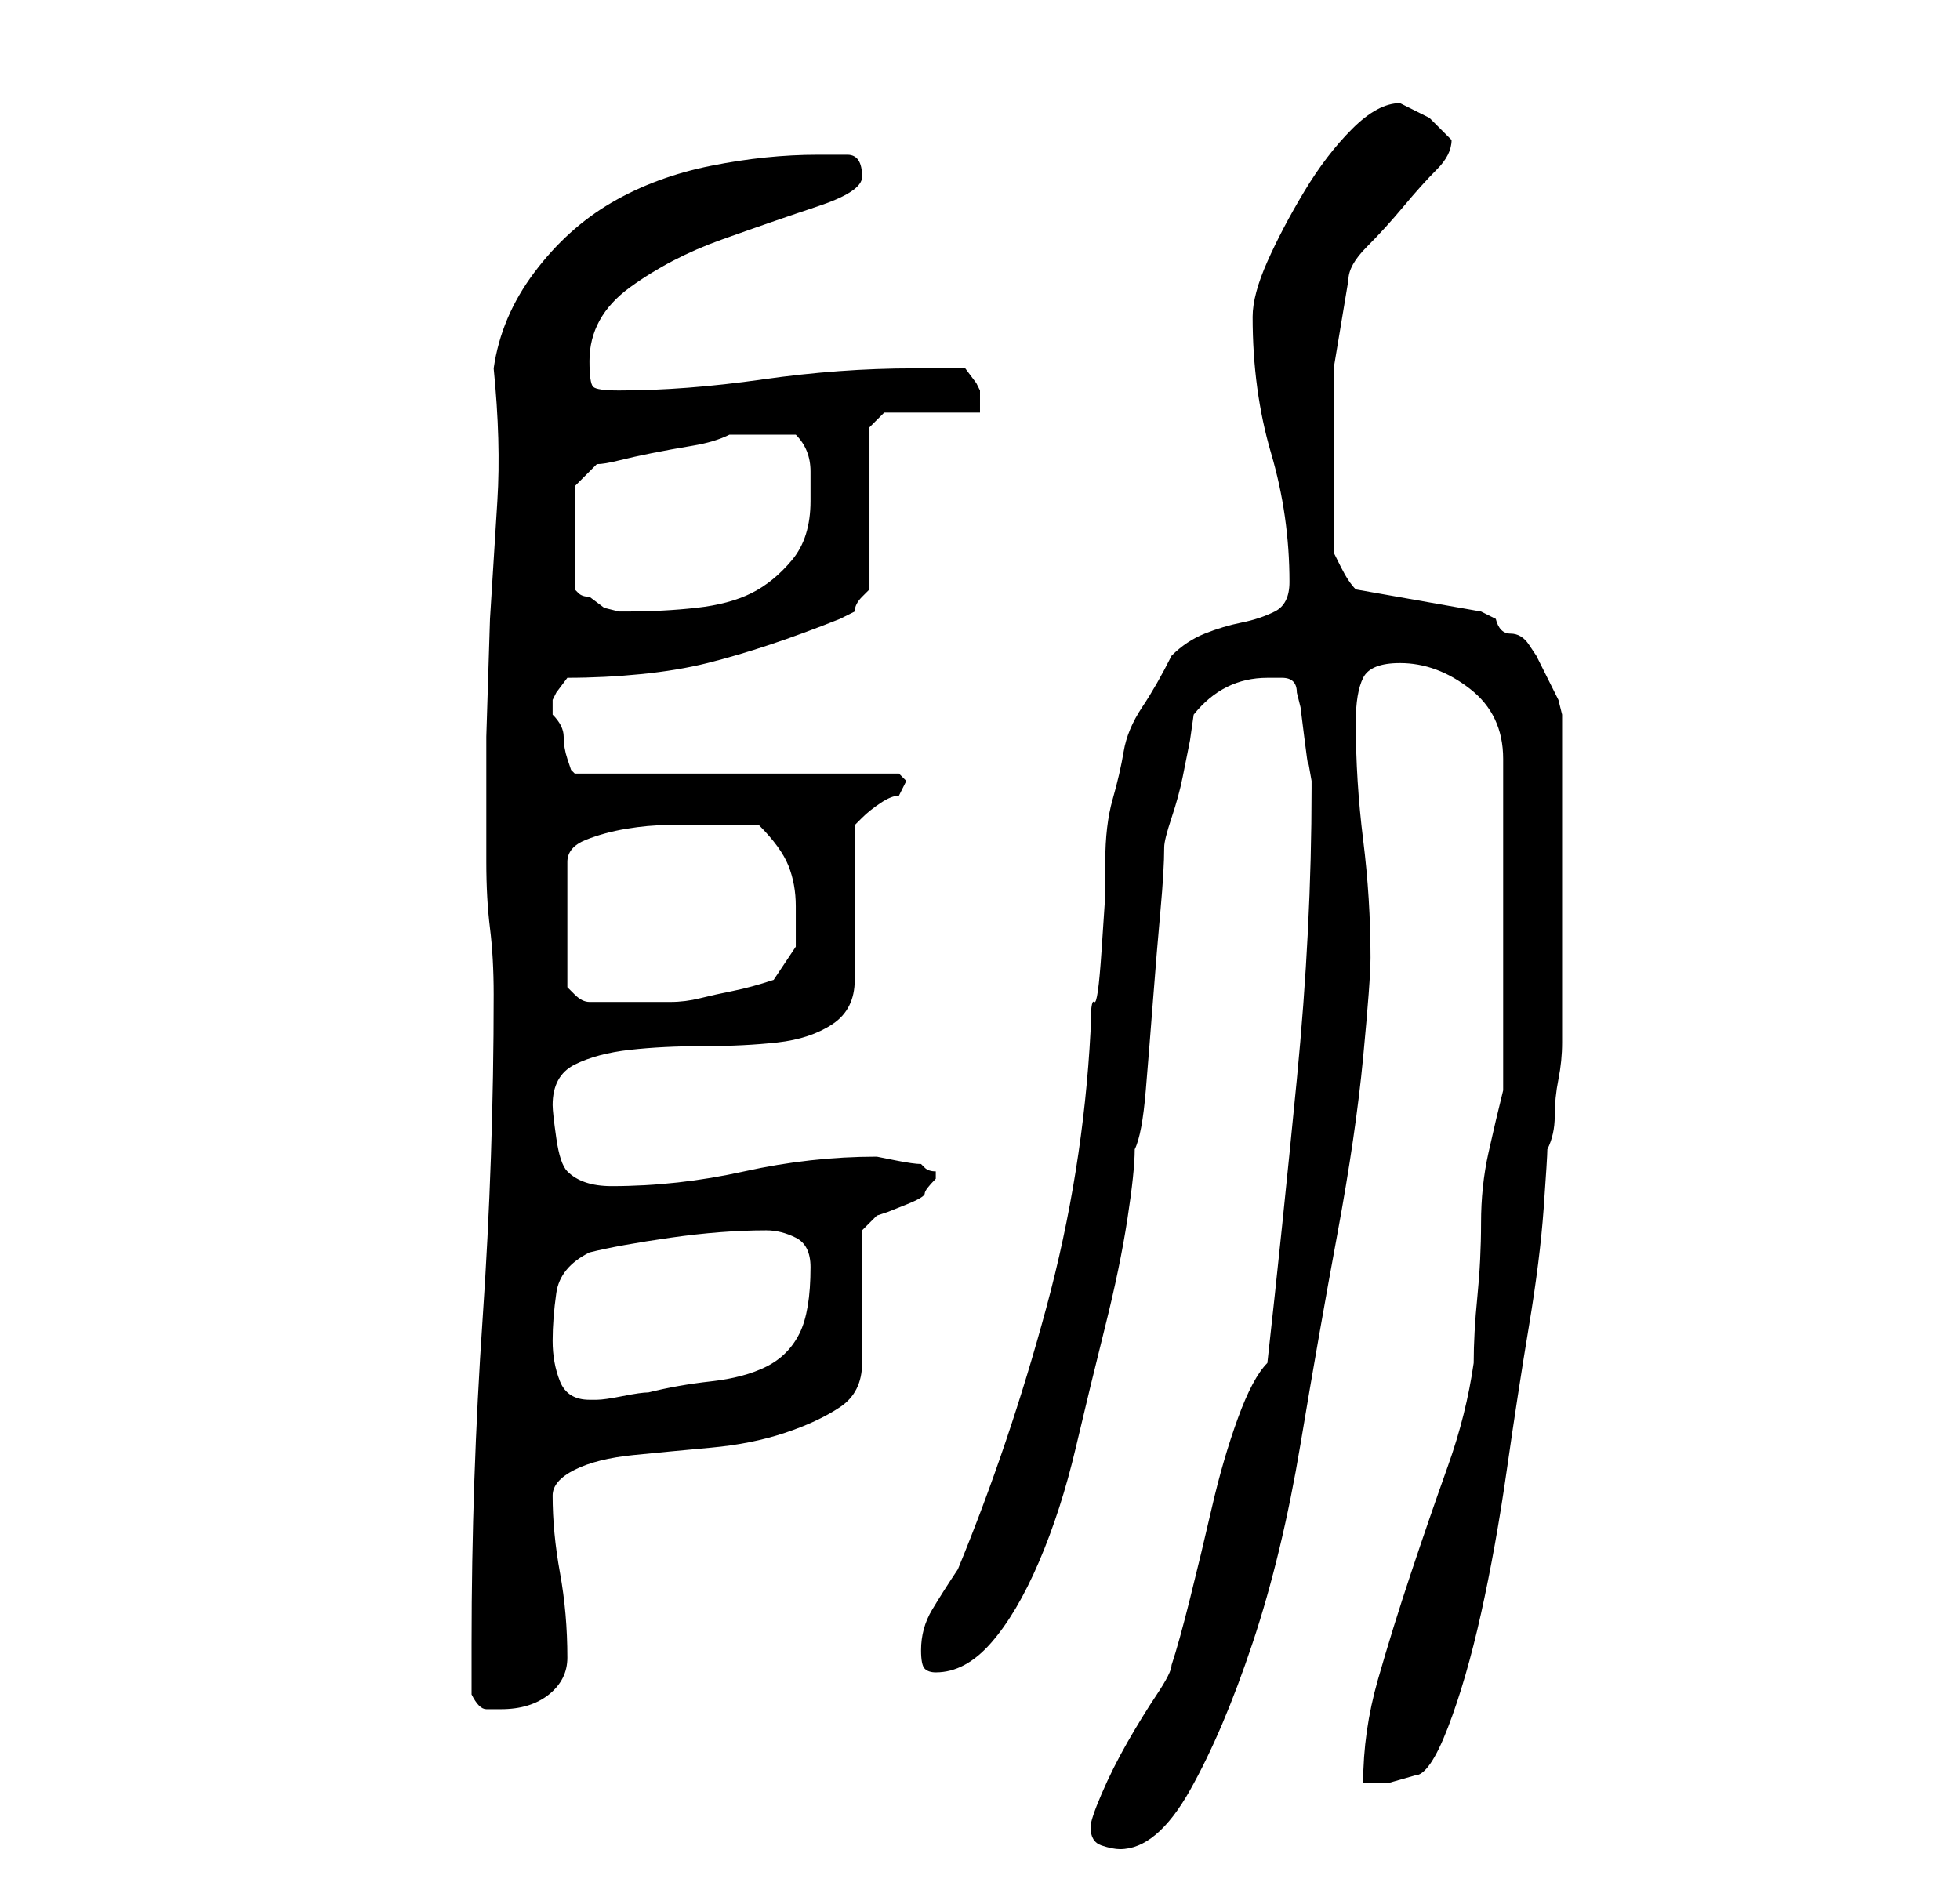 <?xml version="1.0" standalone="no"?>
<!DOCTYPE svg PUBLIC "-//W3C//DTD SVG 1.1//EN" "http://www.w3.org/Graphics/SVG/1.1/DTD/svg11.dtd" >
<svg xmlns="http://www.w3.org/2000/svg" xmlns:xlink="http://www.w3.org/1999/xlink" version="1.1" viewBox="-10 0 266 256">
   <path fill="currentColor"
d="M138 248q0 2 1.5 2.5t2.5 0.5q5 0 9.5 -8t8.5 -20t6.5 -27t5 -28.5t3.5 -24t1 -13.5q0 -8 -1 -16t-1 -16q0 -4 1 -6t5 -2q5 0 9.5 3.5t4.5 9.5v45q-1 4 -2 8.5t-1 9.5t-0.5 10t-0.5 9q-1 7 -3.5 14t-5 14.5t-4.5 14.5t-2 14h3.5t3.5 -1q2 0 4.5 -6.5t4.5 -15.5t3.5 -19.5
t3 -19.5t2 -16t0.5 -8q1 -2 1 -4.5t0.5 -5t0.5 -5v-2.5v-3v-6v-7v-5v-4v-7v-6v-4t-0.5 -2l-1.5 -3l-1.5 -3t-1 -1.5t-2.5 -1.5t-2 -2l-1 -0.5l-1 -0.5l-17 -3q-1 -1 -2 -3l-1 -2v-13v-12t2 -12q0 -2 2.5 -4.5t5 -5.5t4.5 -5t2 -4l-3 -3t-4 -2q-3 0 -6.5 3.5t-6.5 8.5t-5 9.5
t-2 7.5q0 10 2.5 18.5t2.5 17.5q0 3 -2 4t-4.5 1.5t-5 1.5t-4.5 3q-2 4 -4 7t-2.5 6t-1.5 6.5t-1 8.5v4.5t-0.5 7.5t-1 7t-0.5 4q-1 19 -6 37.5t-12 35.5q-2 3 -3.5 5.5t-1.5 5.5q0 2 0.5 2.5t1.5 0.5q4 0 7.5 -4t6.5 -11t5 -15.5t4 -16.5t3 -14.5t1 -9.5q1 -2 1.5 -8
t1 -12.5t1 -12t0.5 -8.5q0 -1 1 -4t1.5 -5.5l1 -5t0.5 -3.5q4 -5 10 -5h2q2 0 2 2l0.5 2t0.5 4t0.5 3.5t0.5 2.5v1q0 19 -2 39.5t-4 38.5q-2 2 -4 7.5t-3.5 12t-3 12.5t-2.5 9q0 1 -2 4t-4 6.5t-3.5 7t-1.5 4.5zM54 230q1 2 2 2h2q4 0 6.5 -2t2.5 -5q0 -6 -1 -11.5t-1 -10.5
q0 -2 3 -3.5t8 -2t10.5 -1t10 -2t7.5 -3.5t3 -6v-18l2 -2l1.5 -0.5t2.5 -1t2.5 -1.5t1.5 -2v-1q-1 0 -1.5 -0.5l-0.5 -0.5q-1 0 -3.5 -0.5l-2.5 -0.5q-9 0 -18 2t-18 2q-2 0 -3.5 -0.5t-2.5 -1.5t-1.5 -4.5t-0.5 -4.5q0 -4 3 -5.5t7.5 -2t10 -0.5t10 -0.5t7.5 -2.5t3 -6v-21
l0.5 -0.5l0.5 -0.5q1 -1 2.5 -2t2.5 -1l0.5 -1l0.5 -1l-1 -1h-44l-0.5 -0.5t-0.5 -1.5t-0.5 -3t-1.5 -3v-0.5v-0.5v-0.5v-0.5l0.5 -1t1.5 -2q5 0 10 -0.5t9 -1.5t8.5 -2.5t9.5 -3.5l2 -1q0 -1 1 -2l1 -1v-22l2 -2h13v-1v-2l-0.5 -1t-1.5 -2h-7q-10 0 -20.5 1.5t-19.5 1.5
q-3 0 -3.5 -0.5t-0.5 -3.5q0 -6 5.5 -10t12.5 -6.5t13 -4.5t6 -4q0 -3 -2 -3h-4q-7 0 -14.5 1.5t-13.5 5t-10.5 9.5t-5.5 13q1 10 0.5 18l-1 16t-0.5 16v17q0 5 0.5 9t0.5 9q0 22 -1.5 44t-1.5 44v7zM65 182q0 -3 0.5 -6.5t4.5 -5.5q4 -1 11 -2t13 -1q2 0 4 1t2 4
q0 6 -1.5 9t-4.5 4.5t-7.5 2t-8.5 1.5q-1 0 -3.5 0.5t-3.5 0.5v0h-1q-3 0 -4 -2.5t-1 -5.5zM84 112h4h5q3 3 4 5.5t1 5.5v5.5t-3 4.5q-3 1 -5.5 1.5t-4.5 1t-4 0.5h-5h-6q-1 0 -2 -1l-1 -1v-17q0 -2 2.5 -3t5.5 -1.5t5.5 -0.5h3.5zM68 66l3 -3q1 0 3 -0.5t4.5 -1t5.5 -1
t5 -1.5h1.5h2.5h2.5h2.5q2 2 2 5v4q0 5 -2.5 8t-5.5 4.5t-7.5 2t-9.5 0.5h-1l-2 -0.5t-2 -1.5q-1 0 -1.5 -0.5l-0.5 -0.5v-14z" />
</svg>
